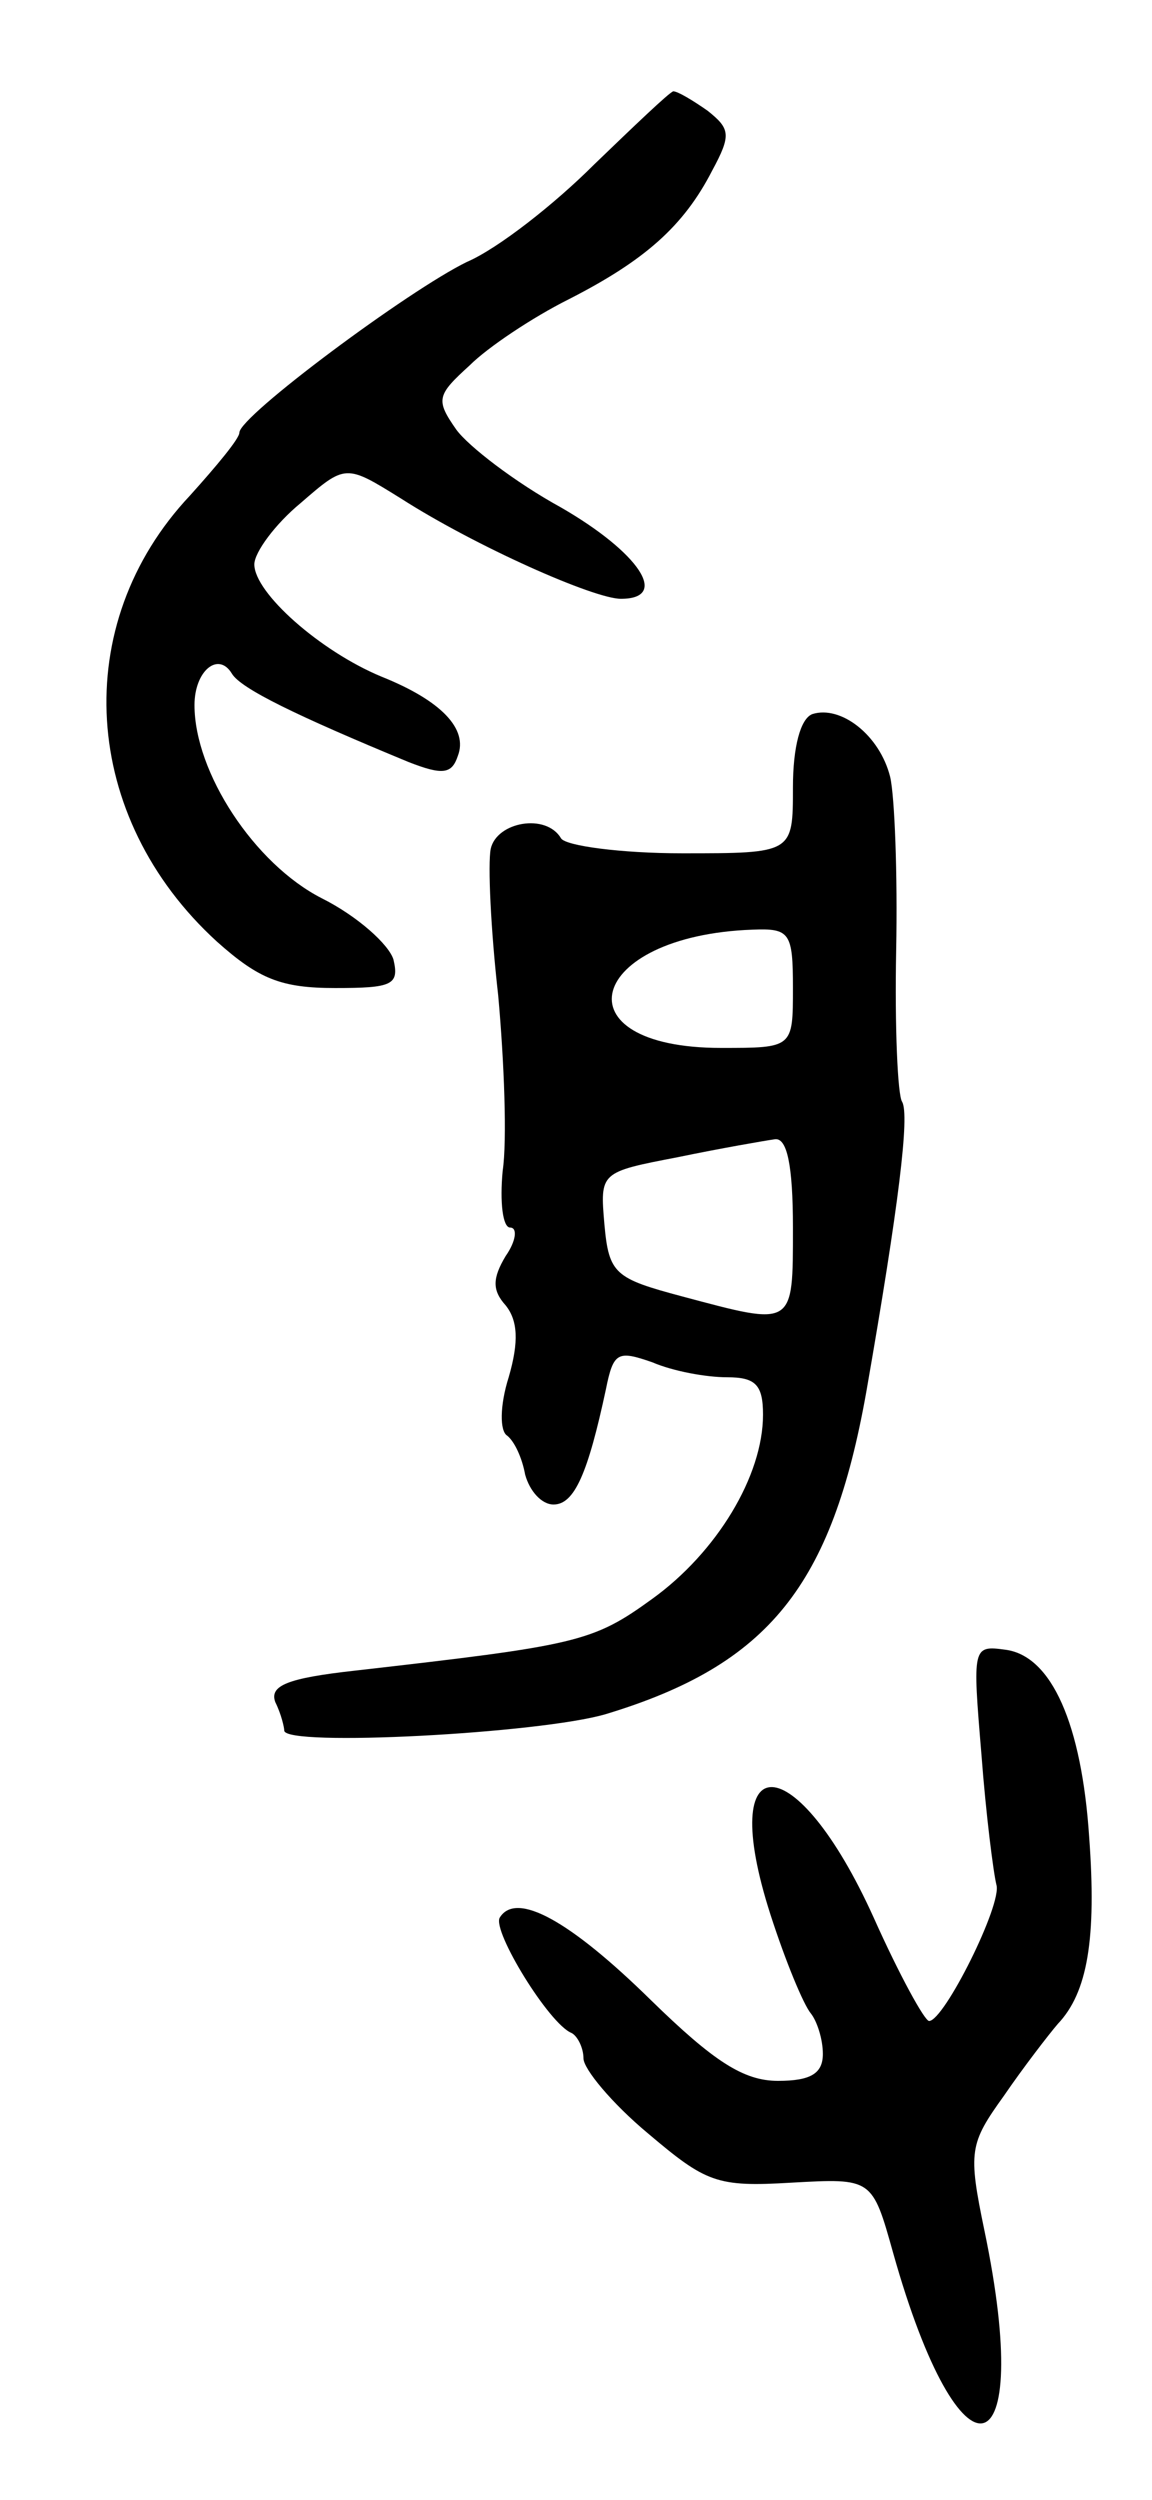 <svg version="1.0" xmlns="http://www.w3.org/2000/svg"
 width="77pt" height="167pt" viewBox="0 0 77 167"
 preserveAspectRatio="xMidYMid meet">
<g transform="translate(0,167) scale(0.1,-0.1)"
fill="#000000" stroke="none">
<path d="M397 1560 c-26 -26 -64 -56 -85 -65 -39 -19 -152 -103 -152 -114 0
-4 -15 -22 -33 -42 -81 -86 -73 -215 18 -298 28 -25 43 -31 79 -31 38 0 43 2
39 19 -3 10 -24 29 -48 41 -45 23 -85 84 -85 129 0 23 16 36 25 21 6 -10 43
-28 118 -59 23 -9 29 -8 33 4 7 18 -11 37 -51 53 -41 17 -85 56 -85 75 0 8 14
27 31 41 30 26 30 26 67 3 50 -32 129 -67 147 -67 33 0 12 31 -40 61 -31 17
-62 41 -70 52 -14 20 -13 23 9 43 12 12 42 32 66 44 51 26 77 49 96 86 13 24
12 28 -3 40 -10 7 -20 13 -23 13 -3 -1 -26 -23 -53 -49z"/>
<path d="M543 1193 c-8 -3 -13 -22 -13 -49 0 -44 0 -44 -74 -44 -41 0 -78 5
-81 10 -10 17 -43 11 -47 -7 -2 -10 0 -54 5 -98 4 -44 6 -97 3 -117 -2 -21 0
-38 5 -38 5 0 4 -9 -3 -19 -9 -15 -9 -23 0 -33 8 -10 9 -24 2 -48 -6 -19 -6
-36 -1 -39 5 -4 10 -15 12 -26 3 -11 11 -20 19 -20 14 0 23 21 35 77 5 25 8
26 31 18 14 -6 36 -10 50 -10 19 0 24 -5 24 -25 0 -41 -31 -92 -74 -123 -40
-29 -50 -31 -199 -48 -45 -5 -57 -10 -53 -21 4 -8 6 -17 6 -19 0 -11 171 -2
215 11 109 33 151 86 174 215 22 126 29 185 24 194 -3 4 -5 50 -4 101 1 51 -1
103 -4 116 -7 28 -33 48 -52 42z m-13 -183 c0 -40 0 -40 -48 -40 -110 0 -90
75 21 79 25 1 27 -2 27 -39z m0 -160 c0 -67 1 -66 -74 -46 -45 12 -49 15 -52
48 -3 35 -3 35 49 45 29 6 58 11 65 12 8 1 12 -17 12 -59z"/>
<path d="M656 498 c3 -40 8 -79 10 -87 4 -13 -35 -91 -45 -91 -3 0 -20 31 -37
69 -52 115 -106 117 -69 2 10 -31 22 -60 27 -66 4 -5 8 -17 8 -27 0 -13 -8
-18 -30 -18 -23 0 -43 13 -85 54 -54 53 -90 73 -101 55 -5 -9 33 -71 48 -77 4
-2 8 -10 8 -17 0 -7 19 -30 43 -50 39 -33 46 -36 96 -33 54 3 54 3 68 -47 45
-160 95 -148 61 15 -11 53 -10 58 13 90 13 19 30 41 36 48 20 21 26 57 21 125
-5 75 -25 121 -56 125 -22 3 -22 2 -16 -70z"/>
</g>
</svg>
